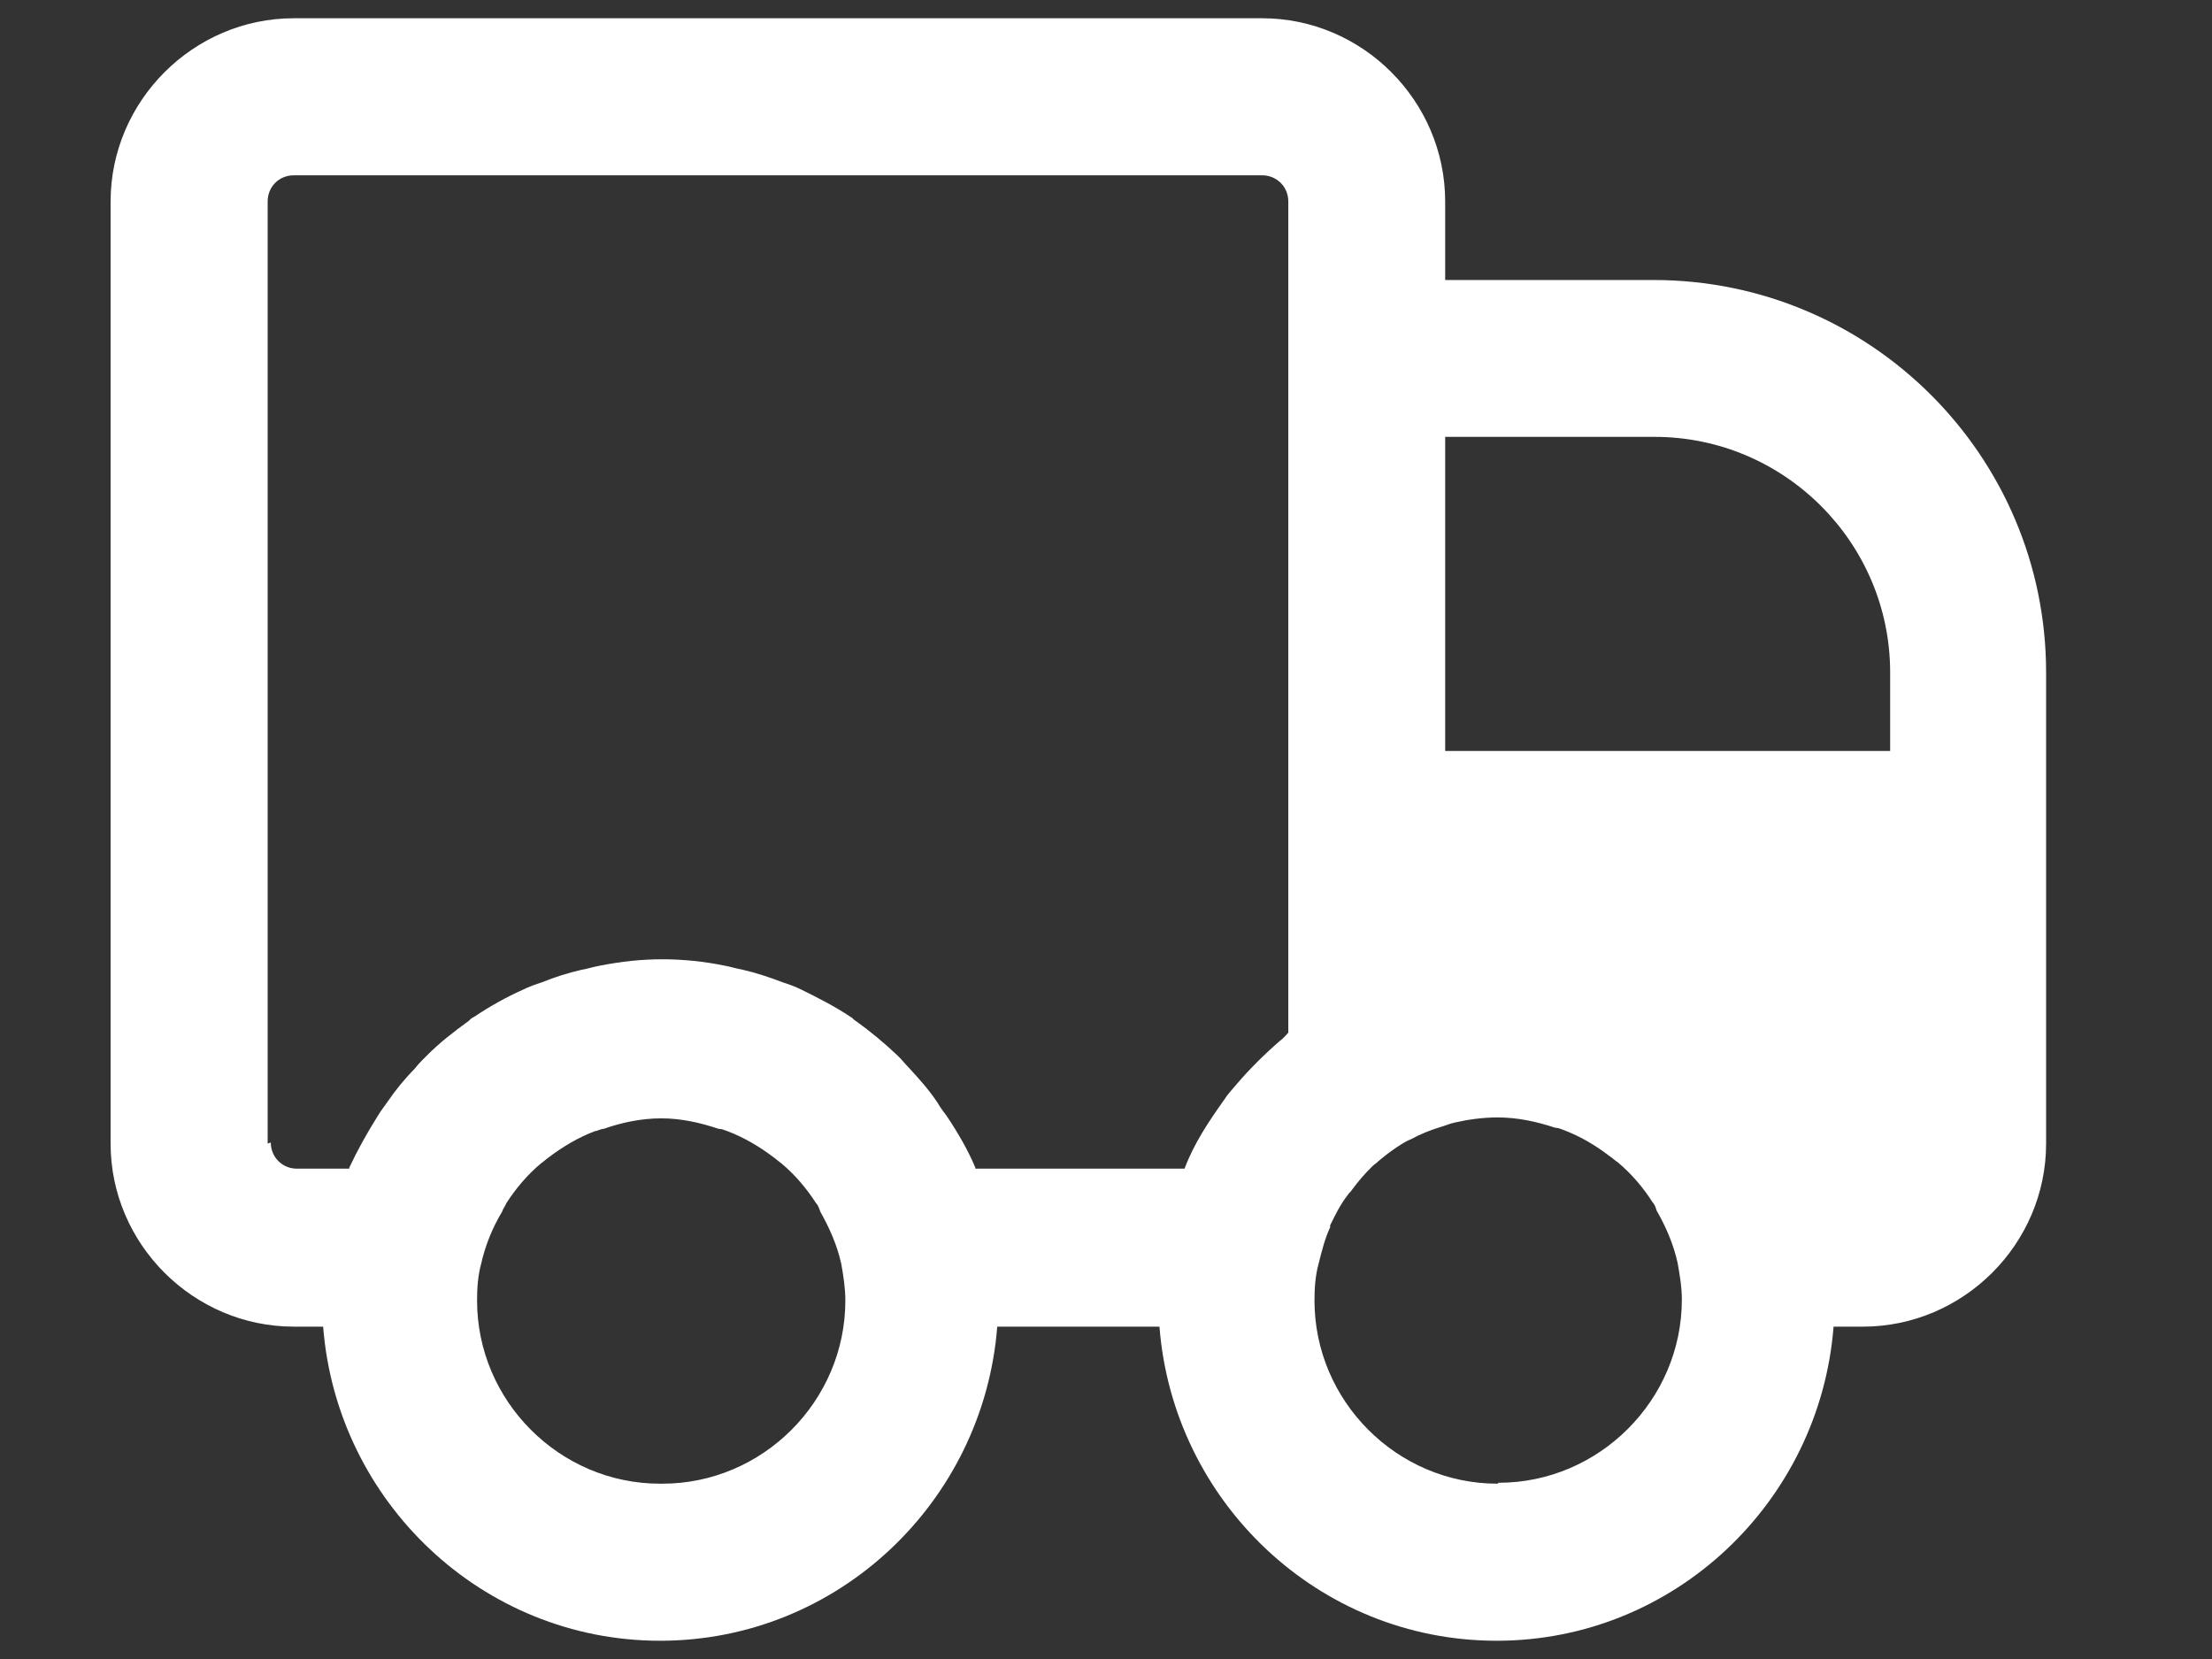 <svg width="12" height="9" viewBox="0 0 12 9" fill="none" xmlns="http://www.w3.org/2000/svg">
<rect x="0" y="0" width="12" height="9" fill="#333333" stroke="none"/>
<path d="M8.976 1.519H7.84V1.093C7.84 0.548 7.392 0.099 6.847 0.099H1.594C1.049 0.099 0.6 0.548 0.6 1.093V6.204C0.6 6.749 1.049 7.197 1.594 7.197H1.753C1.827 8.146 2.616 8.901 3.581 8.901C4.547 8.901 5.336 8.146 5.41 7.197H6.29C6.364 8.146 7.153 8.901 8.119 8.901C9.084 8.901 9.873 8.146 9.947 7.197H10.106C10.651 7.197 11.1 6.749 11.1 6.204V3.648C11.1 2.473 10.146 1.519 8.97 1.519H8.976ZM1.452 6.204V1.093C1.452 1.013 1.514 0.951 1.594 0.951H6.847C6.926 0.951 6.989 1.013 6.989 1.093V5.602C6.989 5.602 6.96 5.636 6.943 5.647C6.858 5.721 6.778 5.8 6.705 5.886C6.682 5.914 6.659 5.937 6.642 5.965C6.557 6.084 6.477 6.204 6.426 6.34H5.291C5.291 6.34 5.291 6.34 5.291 6.334C5.251 6.238 5.194 6.141 5.137 6.056C5.12 6.033 5.103 6.011 5.086 5.982C5.041 5.914 4.99 5.857 4.933 5.795C4.91 5.772 4.893 5.749 4.87 5.727C4.797 5.658 4.723 5.596 4.643 5.539C4.632 5.534 4.626 5.522 4.615 5.517C4.53 5.46 4.439 5.414 4.348 5.369C4.314 5.352 4.28 5.34 4.246 5.329C4.172 5.301 4.104 5.278 4.03 5.261C3.996 5.255 3.962 5.244 3.928 5.238C3.82 5.216 3.706 5.204 3.593 5.204C3.479 5.204 3.371 5.216 3.258 5.238C3.224 5.244 3.189 5.255 3.155 5.261C3.082 5.278 3.008 5.301 2.94 5.329C2.906 5.34 2.871 5.352 2.837 5.369C2.747 5.409 2.656 5.46 2.571 5.517C2.559 5.522 2.553 5.528 2.542 5.539C2.463 5.596 2.383 5.658 2.315 5.727C2.292 5.749 2.27 5.772 2.252 5.795C2.196 5.852 2.145 5.914 2.099 5.982C2.082 6.005 2.065 6.028 2.048 6.056C1.991 6.147 1.94 6.238 1.895 6.334C1.895 6.334 1.895 6.334 1.895 6.34H1.611C1.531 6.34 1.469 6.277 1.469 6.198L1.452 6.204ZM3.581 8.049C3.036 8.049 2.588 7.601 2.588 7.055C2.588 6.987 2.593 6.919 2.61 6.857C2.633 6.754 2.673 6.658 2.724 6.573C2.729 6.556 2.741 6.544 2.747 6.527C2.798 6.448 2.86 6.374 2.934 6.312C2.951 6.3 2.962 6.289 2.979 6.277C3.053 6.221 3.138 6.17 3.229 6.136C3.241 6.136 3.258 6.124 3.275 6.124C3.371 6.09 3.479 6.067 3.587 6.067C3.695 6.067 3.797 6.09 3.899 6.124C3.916 6.124 3.928 6.13 3.945 6.136C4.036 6.17 4.121 6.221 4.195 6.277C4.212 6.289 4.223 6.3 4.24 6.312C4.314 6.374 4.376 6.448 4.427 6.527C4.439 6.539 4.444 6.556 4.45 6.573C4.501 6.664 4.541 6.754 4.564 6.857C4.575 6.919 4.586 6.987 4.586 7.055C4.586 7.601 4.138 8.049 3.593 8.049H3.581ZM8.124 8.049C7.579 8.049 7.131 7.601 7.131 7.055C7.131 6.987 7.136 6.919 7.153 6.857C7.17 6.789 7.187 6.72 7.216 6.658C7.216 6.658 7.216 6.652 7.216 6.647C7.244 6.59 7.272 6.533 7.312 6.482C7.318 6.471 7.329 6.465 7.335 6.454C7.369 6.408 7.403 6.368 7.443 6.329C7.454 6.317 7.466 6.312 7.477 6.3C7.517 6.266 7.562 6.232 7.608 6.204C7.619 6.198 7.636 6.187 7.653 6.181C7.704 6.153 7.761 6.13 7.818 6.113C7.84 6.107 7.863 6.096 7.891 6.09C7.965 6.073 8.045 6.062 8.124 6.062C8.232 6.062 8.334 6.084 8.437 6.118C8.454 6.118 8.465 6.124 8.482 6.13C8.573 6.164 8.658 6.215 8.732 6.272C8.749 6.283 8.76 6.295 8.777 6.306C8.851 6.368 8.914 6.442 8.965 6.522C8.976 6.533 8.982 6.55 8.987 6.567C9.039 6.658 9.078 6.749 9.101 6.851C9.112 6.913 9.124 6.982 9.124 7.05C9.124 7.595 8.675 8.044 8.13 8.044L8.124 8.049ZM7.84 4.074V2.37H8.976C9.68 2.37 10.254 2.944 10.254 3.648V4.074H7.84Z" fill="white"/>
</svg>
